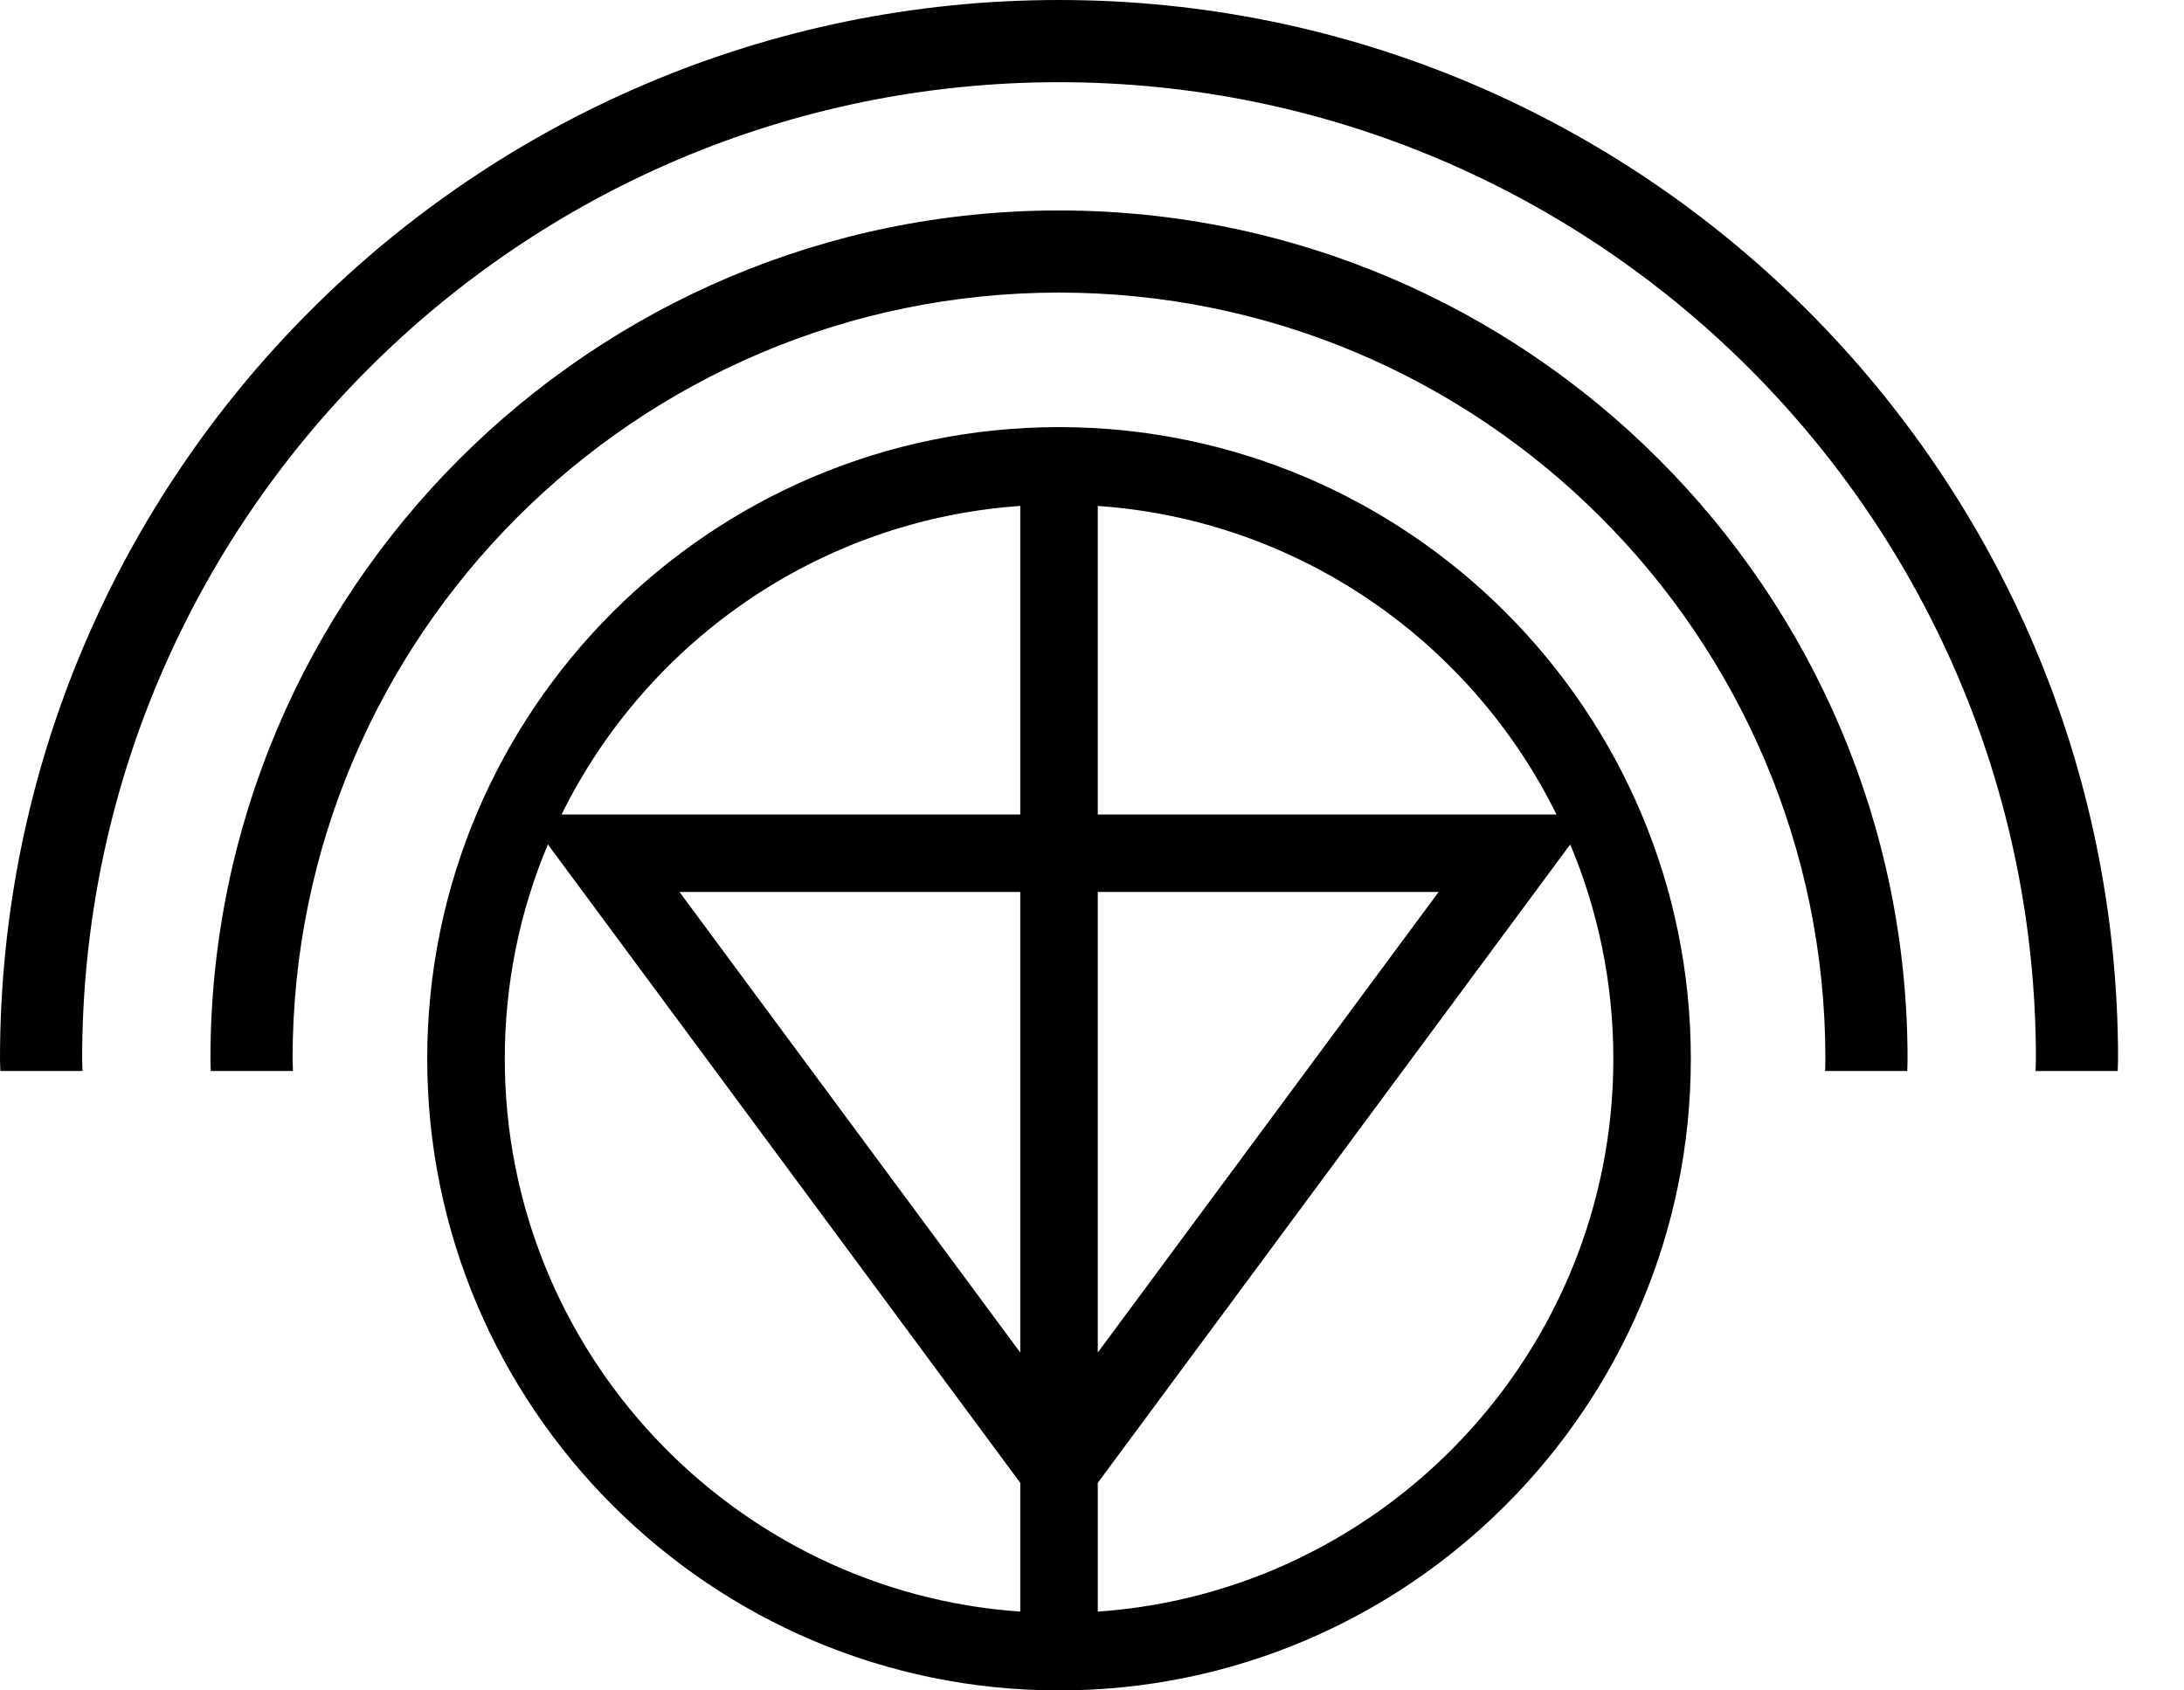 <?xml version="1.0" encoding="UTF-8" standalone="no"?><!DOCTYPE svg PUBLIC "-//W3C//DTD SVG 1.1//EN" "http://www.w3.org/Graphics/SVG/1.1/DTD/svg11.dtd"><svg width="100%" height="100%" viewBox="0 0 31 24" version="1.1" xmlns="http://www.w3.org/2000/svg" xmlns:xlink="http://www.w3.org/1999/xlink" xml:space="preserve" xmlns:serif="http://www.serif.com/" style="fill-rule:evenodd;clip-rule:evenodd;stroke-linejoin:round;stroke-miterlimit:2;"><path d="M15.032,24c-4.945,0 -8.968,-4.023 -8.968,-8.968c0,-4.945 4.023,-8.968 8.968,-8.968c4.945,-0 8.968,4.023 8.968,8.968c0,4.945 -4.023,8.968 -8.968,8.968Zm7.256,-12.011l-6.706,9.064l-0,1.828c4.083,-0.283 7.318,-3.696 7.318,-7.849c-0,-1.078 -0.218,-2.106 -0.612,-3.043Zm-14.511,0c-0.395,0.937 -0.612,1.965 -0.612,3.043c-0,4.153 3.235,7.566 7.317,7.849l-0,-1.828l-6.705,-9.064Zm7.805,0.675l-0,6.539l4.838,-6.539l-4.838,0Zm-5.937,0l4.837,6.539l-0,-6.539l-4.837,0Zm-8.474,2.542c-0.001,-0.058 -0.005,-0.116 -0.005,-0.174c0,-7.645 6.221,-13.865 13.866,-13.865c7.645,-0 13.866,6.22 13.866,13.865c-0,0.058 -0.004,0.116 -0.005,0.174l1.166,0c0.001,-0.058 0.005,-0.116 0.005,-0.174c-0,-8.289 -6.743,-15.032 -15.032,-15.032c-8.289,0 -15.032,6.743 -15.032,15.032c-0,0.058 0.004,0.116 0.005,0.174l1.166,0Zm2.987,0c-0,-0.058 -0.005,-0.116 -0.005,-0.174c0,-5.998 4.881,-10.878 10.879,-10.878c5.998,-0 10.878,4.88 10.878,10.878c0,0.058 -0.003,0.116 -0.004,0.174l1.166,0c0.001,-0.058 0.004,-0.116 0.004,-0.174c0,-6.642 -5.403,-12.044 -12.044,-12.044c-6.641,-0 -12.045,5.402 -12.045,12.044c0,0.058 0.004,0.116 0.005,0.174l1.166,0Zm11.424,-8.023l-0,4.381l6.511,-0c-1.207,-2.448 -3.651,-4.182 -6.511,-4.381Zm-1.1,0c-2.86,0.199 -5.304,1.932 -6.511,4.381l6.511,-0l-0,-4.381Z" style="fill-rule:nonzero;"/></svg>